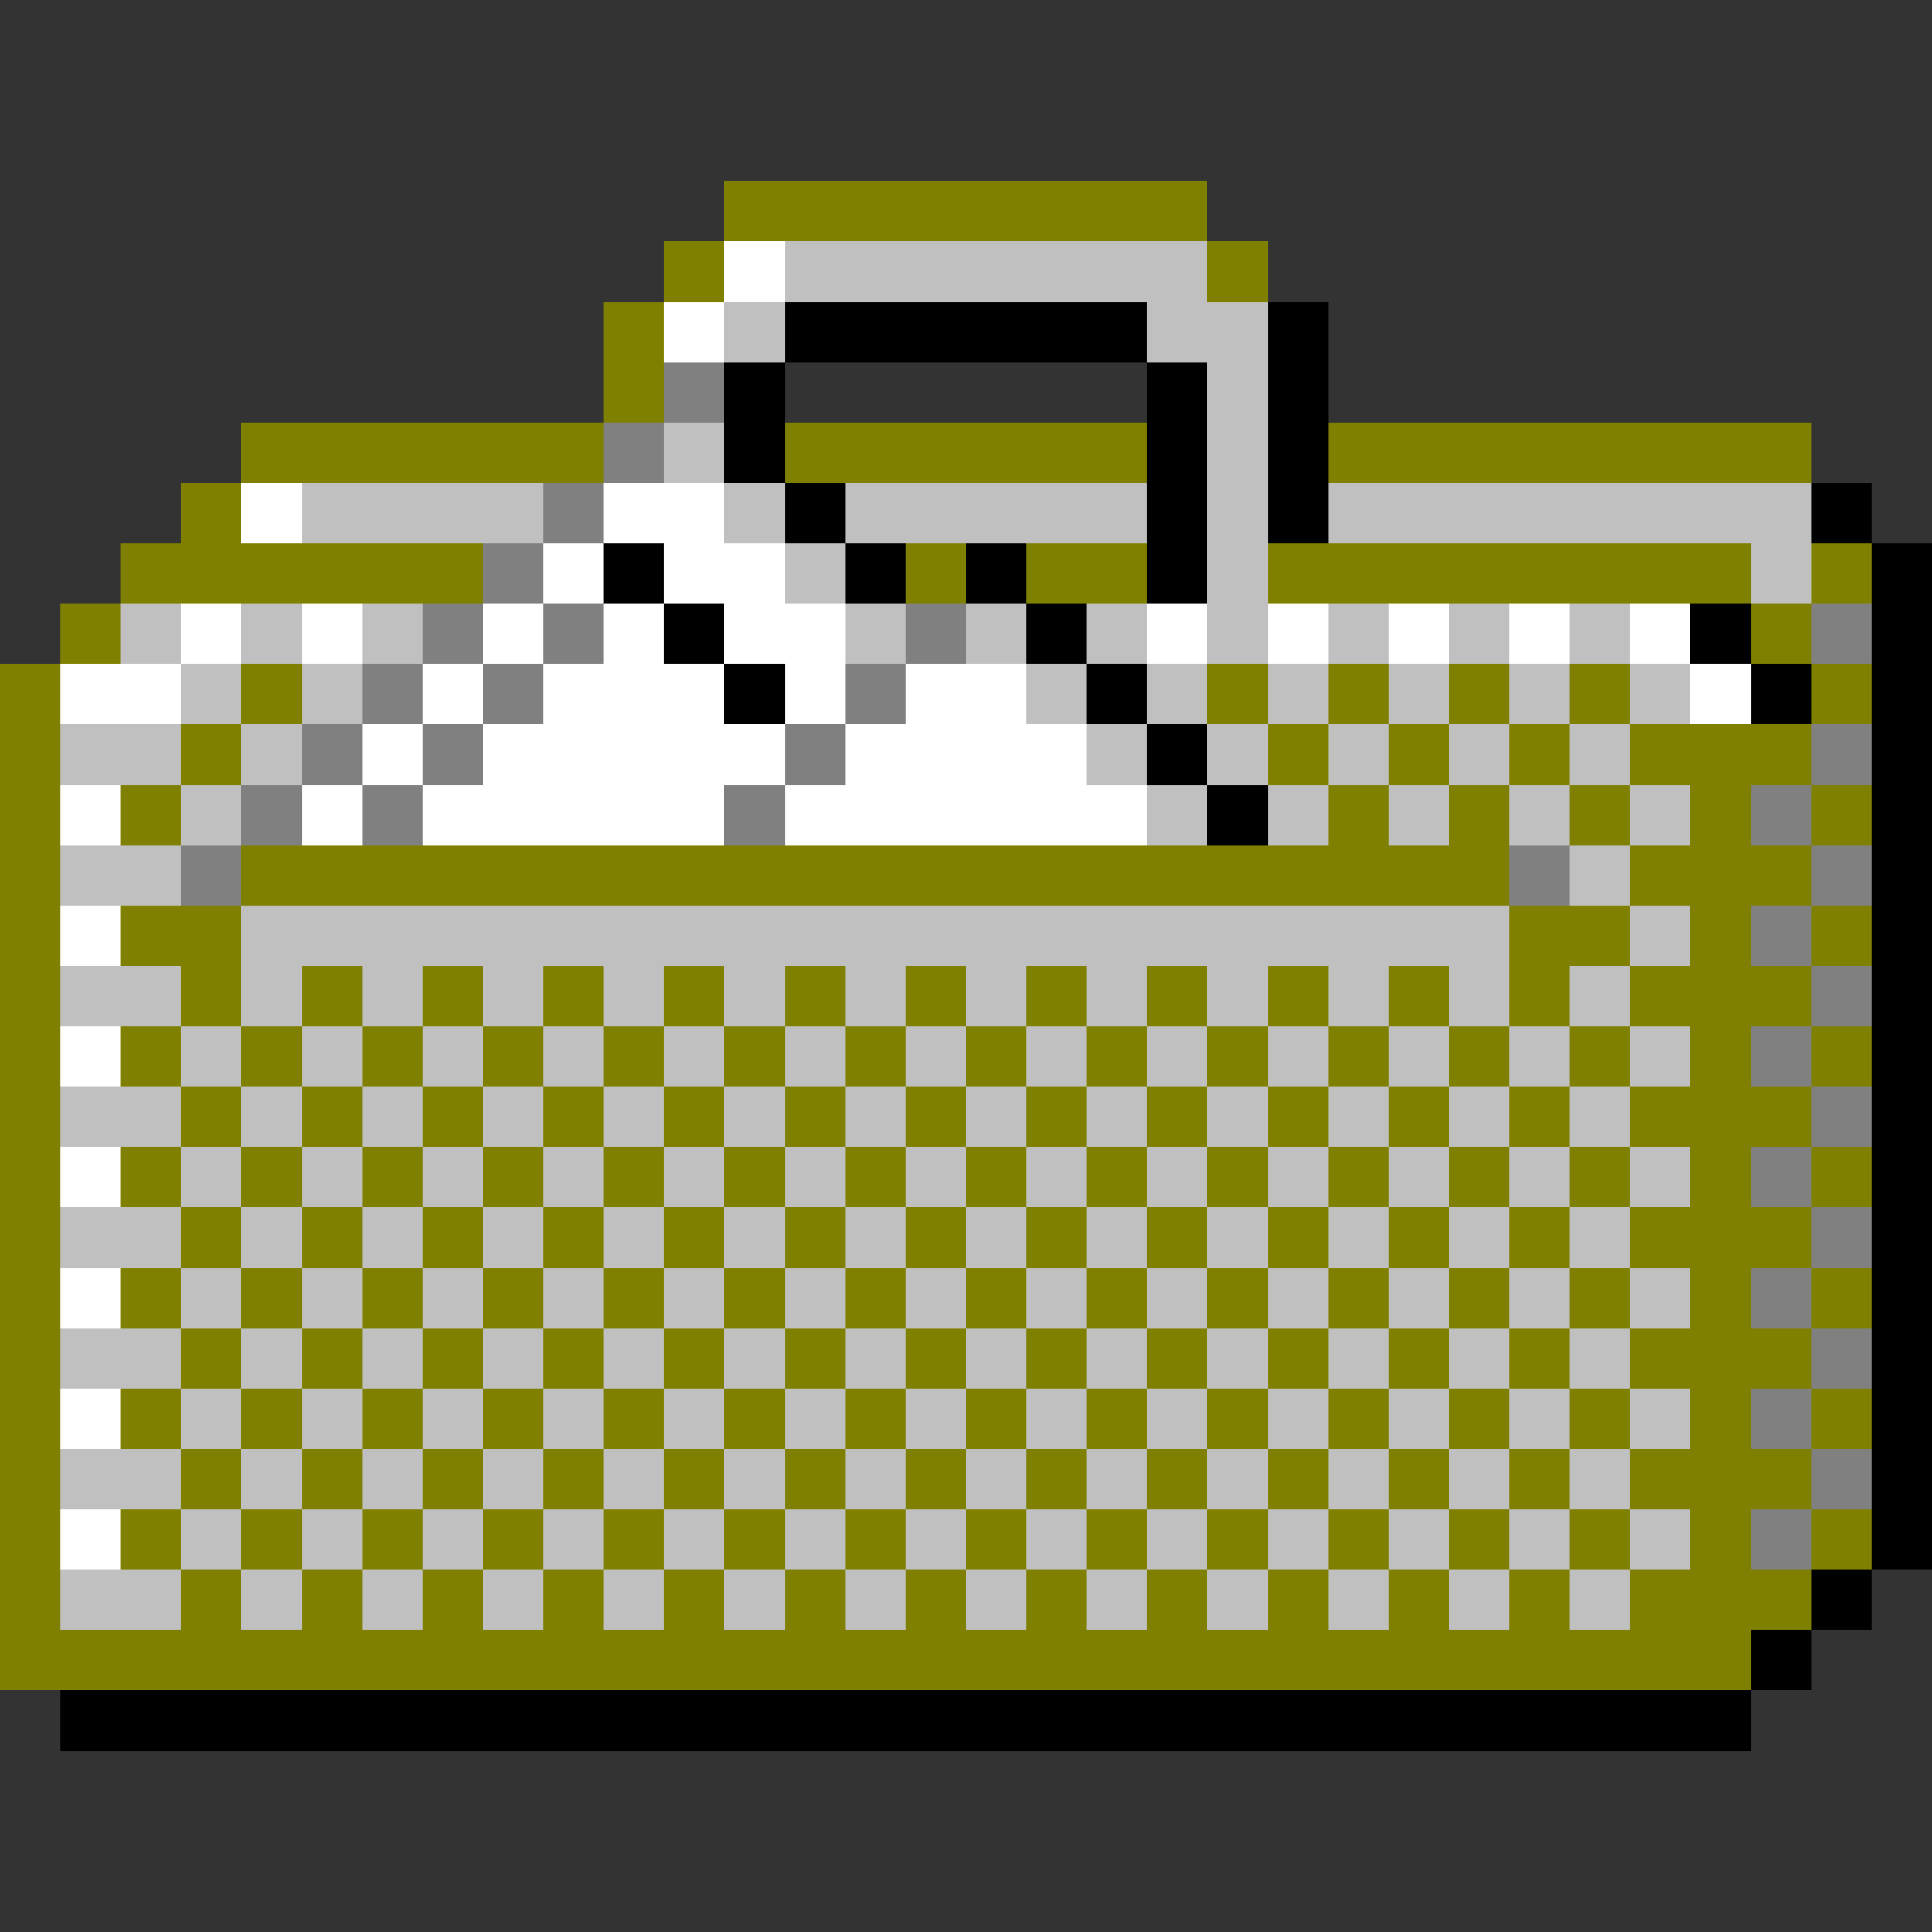 <svg xmlns="http://www.w3.org/2000/svg" width="32" height="32" shape-rendering="crispEdges" viewBox="0 -0.5 32 32"><rect x="0" y="-0.5" width="32" height="32" fill="#333333" stroke="none"/><path stroke="olive" d="M12 3h8m-9 1h1m8 0h1M10 5h1m-1 1h1M4 7h6m3 0h6m3 0h8M3 8h1M2 9h6m7 0h1m1 0h2m2 0h8m1 0h1M1 10h1m27 0h1M0 11h1m3 0h1m15 0h1m1 0h1m1 0h1m1 0h1m3 0h1M0 12h1m2 0h1m17 0h1m1 0h1m1 0h1m1 0h3M0 13h1m1 0h1m19 0h1m1 0h1m1 0h1m1 0h1m1 0h1M0 14h1m3 0h21m2 0h3M0 15h1m1 0h2m21 0h2m1 0h1m1 0h1M0 16h1m2 0h1m1 0h1m1 0h1m1 0h1m1 0h1m1 0h1m1 0h1m1 0h1m1 0h1m1 0h1m1 0h1m1 0h1m1 0h3M0 17h1m1 0h1m1 0h1m1 0h1m1 0h1m1 0h1m1 0h1m1 0h1m1 0h1m1 0h1m1 0h1m1 0h1m1 0h1m1 0h1m1 0h1m1 0h1M0 18h1m2 0h1m1 0h1m1 0h1m1 0h1m1 0h1m1 0h1m1 0h1m1 0h1m1 0h1m1 0h1m1 0h1m1 0h1m1 0h3M0 19h1m1 0h1m1 0h1m1 0h1m1 0h1m1 0h1m1 0h1m1 0h1m1 0h1m1 0h1m1 0h1m1 0h1m1 0h1m1 0h1m1 0h1m1 0h1M0 20h1m2 0h1m1 0h1m1 0h1m1 0h1m1 0h1m1 0h1m1 0h1m1 0h1m1 0h1m1 0h1m1 0h1m1 0h1m1 0h3M0 21h1m1 0h1m1 0h1m1 0h1m1 0h1m1 0h1m1 0h1m1 0h1m1 0h1m1 0h1m1 0h1m1 0h1m1 0h1m1 0h1m1 0h1m1 0h1M0 22h1m2 0h1m1 0h1m1 0h1m1 0h1m1 0h1m1 0h1m1 0h1m1 0h1m1 0h1m1 0h1m1 0h1m1 0h1m1 0h3M0 23h1m1 0h1m1 0h1m1 0h1m1 0h1m1 0h1m1 0h1m1 0h1m1 0h1m1 0h1m1 0h1m1 0h1m1 0h1m1 0h1m1 0h1m1 0h1M0 24h1m2 0h1m1 0h1m1 0h1m1 0h1m1 0h1m1 0h1m1 0h1m1 0h1m1 0h1m1 0h1m1 0h1m1 0h1m1 0h3M0 25h1m1 0h1m1 0h1m1 0h1m1 0h1m1 0h1m1 0h1m1 0h1m1 0h1m1 0h1m1 0h1m1 0h1m1 0h1m1 0h1m1 0h1m1 0h1M0 26h1m2 0h1m1 0h1m1 0h1m1 0h1m1 0h1m1 0h1m1 0h1m1 0h1m1 0h1m1 0h1m1 0h1m1 0h1m1 0h3M0 27h29"/><path stroke="#fff" d="M12 4h1m-2 1h1M4 8h1m5 0h2M9 9h1m1 0h2M3 10h1m1 0h1m2 0h1m1 0h1m1 0h2m5 0h1m1 0h1m1 0h1m1 0h1m1 0h1M1 11h2m4 0h1m1 0h3m1 0h1m1 0h2m11 0h1M6 12h1m1 0h5m1 0h4M1 13h1m3 0h1m1 0h5m1 0h6M1 15h1m-1 2h1m-1 2h1m-1 2h1m-1 2h1m-1 2h1"/><path stroke="silver" d="M13 4h7m-8 1h1m6 0h2m-1 1h1M11 7h1m8 0h1M5 8h4m3 0h1m1 0h5m1 0h1m1 0h8M13 9h1m6 0h1m8 0h1M2 10h1m1 0h1m1 0h1m7 0h1m1 0h1m1 0h1m1 0h1m1 0h1m1 0h1m1 0h1M3 11h1m1 0h1m11 0h1m1 0h1m1 0h1m1 0h1m1 0h1m1 0h1M1 12h2m1 0h1m13 0h1m1 0h1m1 0h1m1 0h1m1 0h1M3 13h1m15 0h1m1 0h1m1 0h1m1 0h1m1 0h1M1 14h2m23 0h1M4 15h21m2 0h1M1 16h2m1 0h1m1 0h1m1 0h1m1 0h1m1 0h1m1 0h1m1 0h1m1 0h1m1 0h1m1 0h1m1 0h1m1 0h1M3 17h1m1 0h1m1 0h1m1 0h1m1 0h1m1 0h1m1 0h1m1 0h1m1 0h1m1 0h1m1 0h1m1 0h1m1 0h1M1 18h2m1 0h1m1 0h1m1 0h1m1 0h1m1 0h1m1 0h1m1 0h1m1 0h1m1 0h1m1 0h1m1 0h1m1 0h1M3 19h1m1 0h1m1 0h1m1 0h1m1 0h1m1 0h1m1 0h1m1 0h1m1 0h1m1 0h1m1 0h1m1 0h1m1 0h1M1 20h2m1 0h1m1 0h1m1 0h1m1 0h1m1 0h1m1 0h1m1 0h1m1 0h1m1 0h1m1 0h1m1 0h1m1 0h1M3 21h1m1 0h1m1 0h1m1 0h1m1 0h1m1 0h1m1 0h1m1 0h1m1 0h1m1 0h1m1 0h1m1 0h1m1 0h1M1 22h2m1 0h1m1 0h1m1 0h1m1 0h1m1 0h1m1 0h1m1 0h1m1 0h1m1 0h1m1 0h1m1 0h1m1 0h1M3 23h1m1 0h1m1 0h1m1 0h1m1 0h1m1 0h1m1 0h1m1 0h1m1 0h1m1 0h1m1 0h1m1 0h1m1 0h1M1 24h2m1 0h1m1 0h1m1 0h1m1 0h1m1 0h1m1 0h1m1 0h1m1 0h1m1 0h1m1 0h1m1 0h1m1 0h1M3 25h1m1 0h1m1 0h1m1 0h1m1 0h1m1 0h1m1 0h1m1 0h1m1 0h1m1 0h1m1 0h1m1 0h1m1 0h1M1 26h2m1 0h1m1 0h1m1 0h1m1 0h1m1 0h1m1 0h1m1 0h1m1 0h1m1 0h1m1 0h1m1 0h1m1 0h1"/><path stroke="#000" d="M13 5h6m2 0h1M12 6h1m6 0h1m1 0h1M12 7h1m6 0h1m1 0h1m-9 1h1m5 0h1m1 0h1m8 0h1M10 9h1m3 0h1m1 0h1m2 0h1m11 0h1m-21 1h1m5 0h1m10 0h1m2 0h1m-20 1h1m5 0h1m10 0h1m1 0h1m-13 1h1m11 0h1m-12 1h1m10 0h1m-1 1h1m-1 1h1m-1 1h1m-1 1h1m-1 1h1m-1 1h1m-1 1h1m-1 1h1m-1 1h1m-1 1h1m-1 1h1m-1 1h1m-2 1h1m-2 1h1M1 28h28"/><path stroke="gray" d="M11 6h1m-2 1h1M9 8h1M8 9h1m-2 1h1m1 0h1m5 0h1m14 0h1M6 11h1m1 0h1m5 0h1M5 12h1m1 0h1m5 0h1m16 0h1M4 13h1m1 0h1m5 0h1m16 0h1M3 14h1m21 0h1m4 0h1m-2 1h1m0 1h1m-2 1h1m0 1h1m-2 1h1m0 1h1m-2 1h1m0 1h1m-2 1h1m0 1h1m-2 1h1"/></svg>